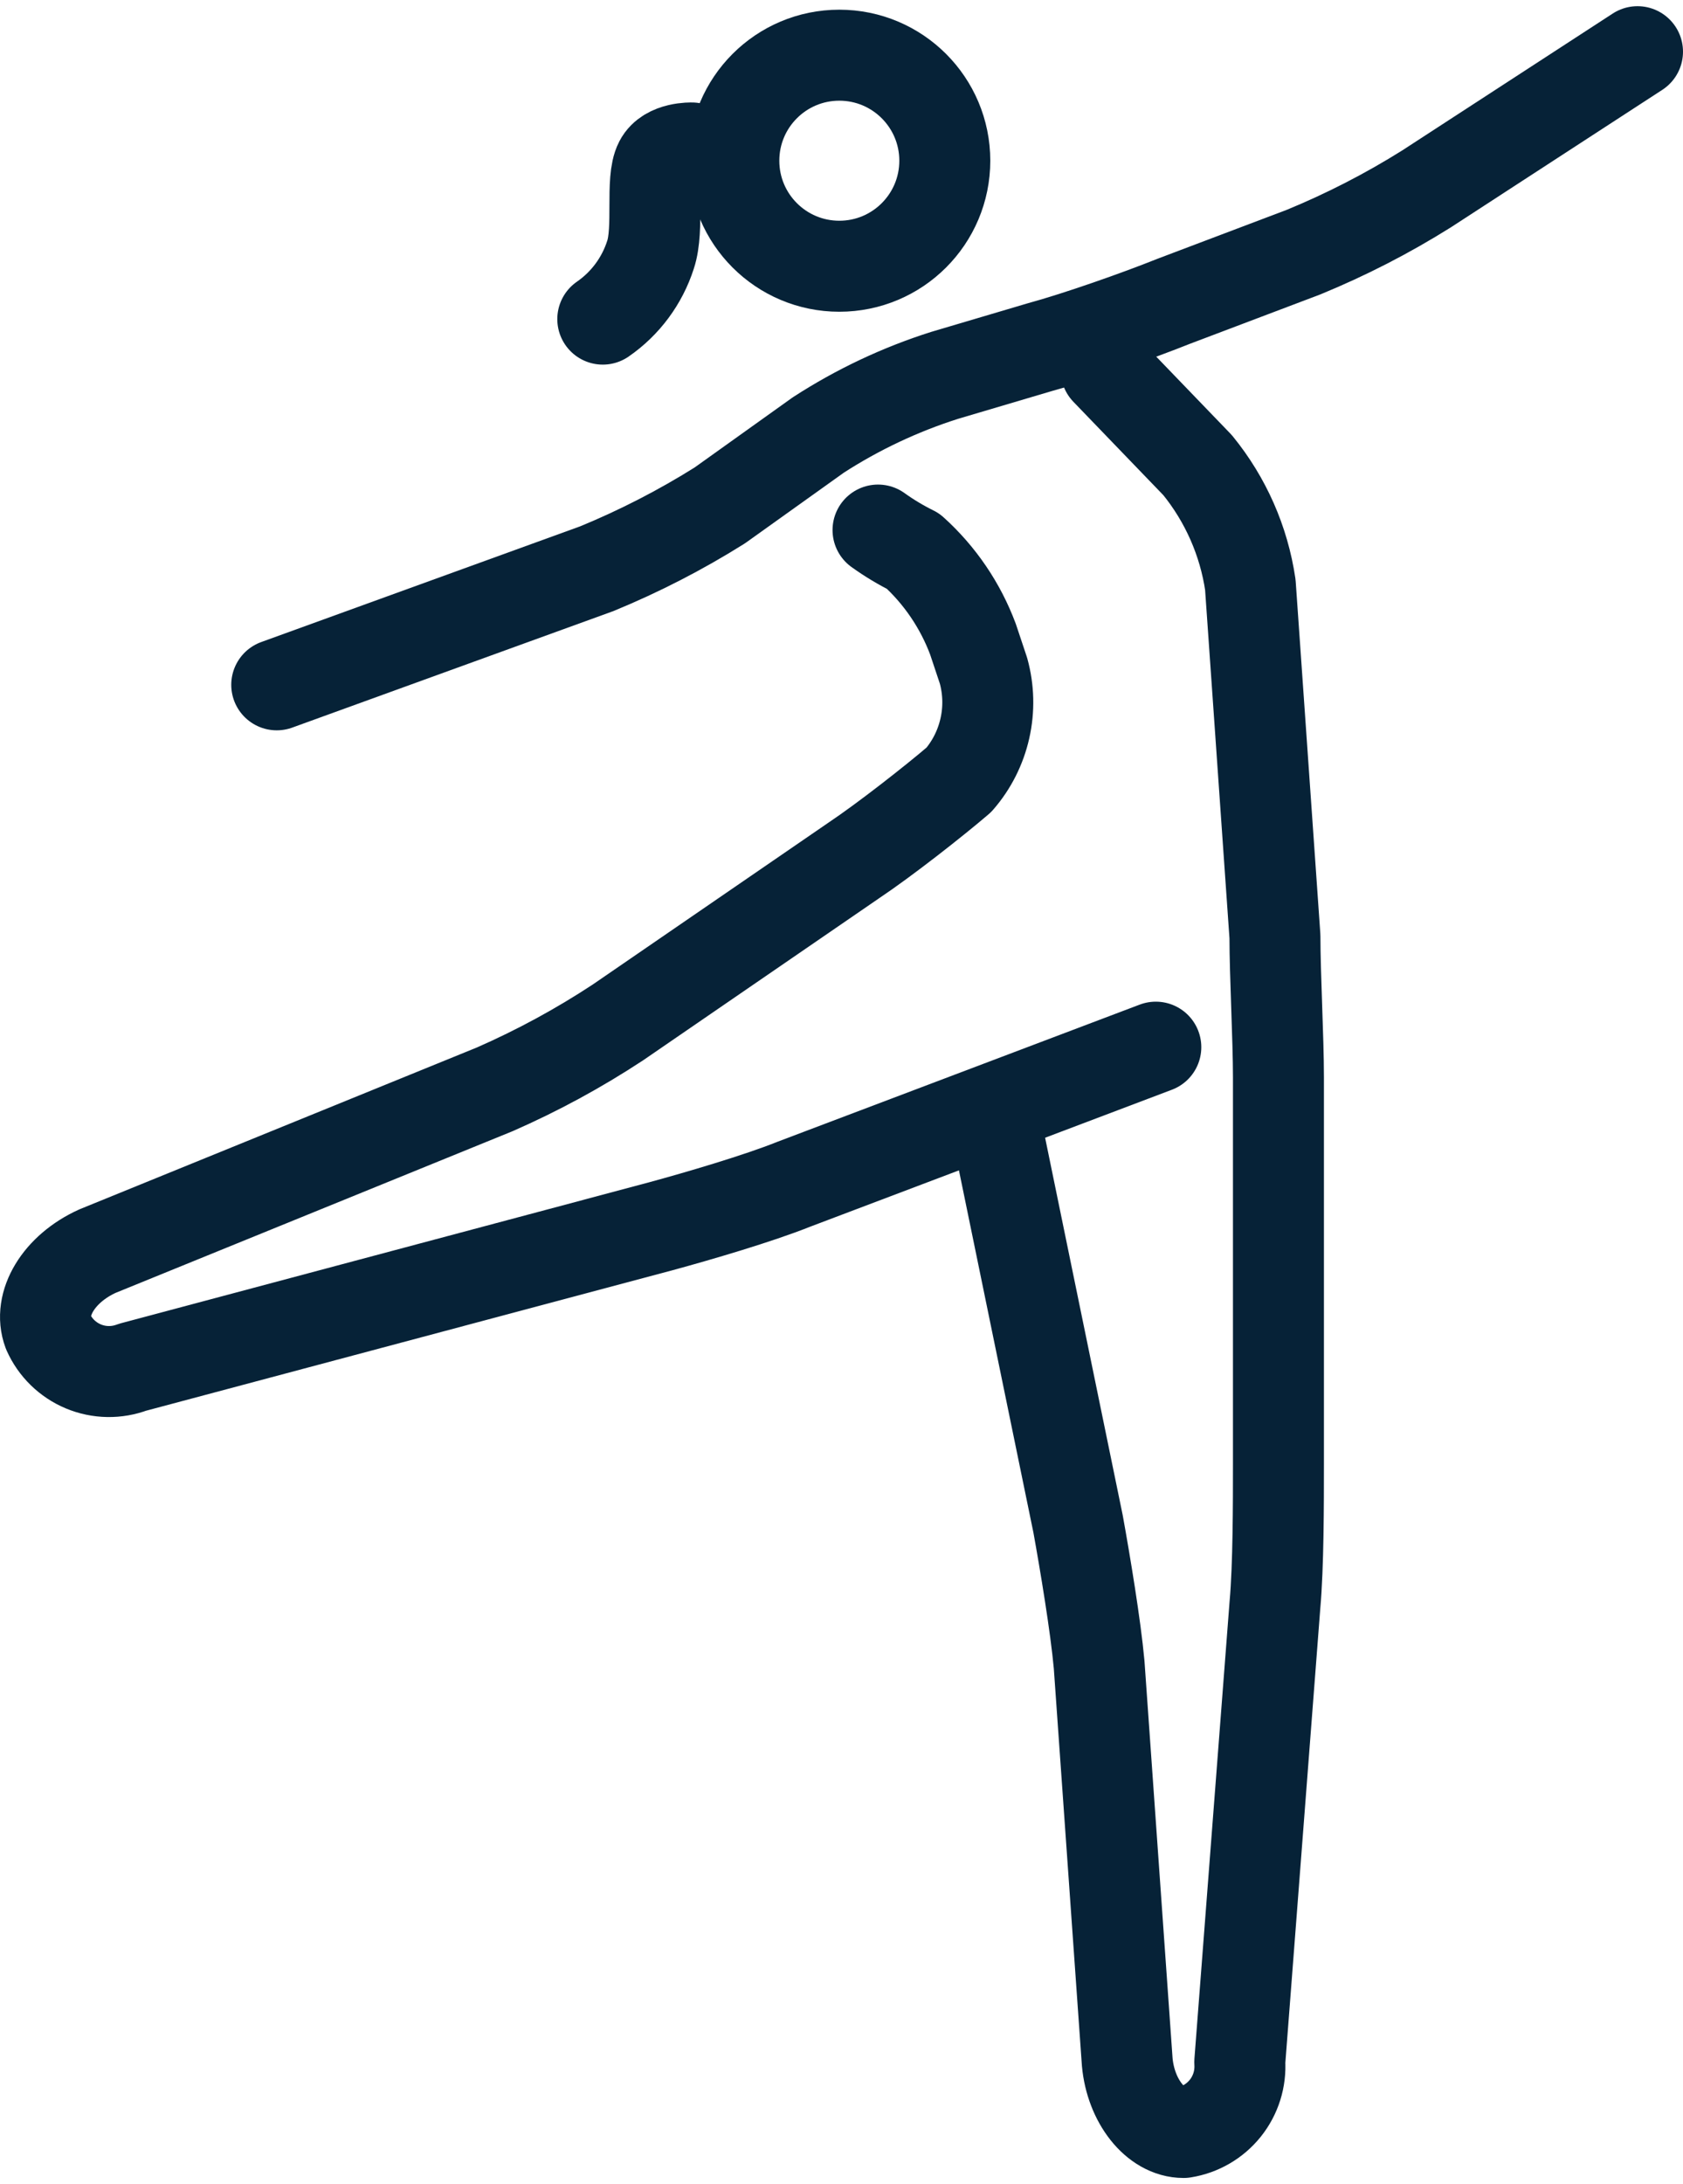 <svg width="37" height="48" viewBox="0 0 37 48" fill="none" xmlns="http://www.w3.org/2000/svg">
<path d="M18.452 5.851C19.733 5.851 20.771 4.813 20.771 3.532C20.771 2.251 19.733 1.213 18.452 1.213C17.171 1.213 16.133 2.251 16.133 3.532C16.133 4.813 17.171 5.851 18.452 5.851Z" stroke="#062237" stroke-width="2" stroke-miterlimit="10"/>
<path d="M25.41 23.013L17.447 26.027C16.674 26.337 15.36 26.723 14.51 26.954L2.914 30.047C2.565 30.179 2.178 30.173 1.833 30.029C1.488 29.885 1.212 29.615 1.06 29.274C0.828 28.656 1.291 27.882 2.141 27.496L10.876 23.94C11.818 23.527 12.723 23.036 13.582 22.471L18.762 18.915C19.457 18.451 20.539 17.601 21.081 17.137C21.362 16.814 21.558 16.425 21.652 16.007C21.747 15.589 21.736 15.154 21.622 14.741L21.39 14.046C21.113 13.306 20.663 12.643 20.076 12.113C19.806 11.98 19.548 11.825 19.303 11.649" stroke="#062237" stroke-width="2" stroke-linecap="round" stroke-linejoin="round"/>
<path d="M22 25.22L23.701 33.491C23.855 34.341 24.087 35.733 24.164 36.583L24.782 45.318C24.86 46.168 25.401 46.864 26.02 46.864C26.382 46.807 26.709 46.617 26.938 46.331C27.167 46.045 27.28 45.683 27.256 45.318L28.029 35.269C28.106 34.418 28.106 33.027 28.106 32.177V23.674C28.106 22.823 28.029 21.431 28.029 20.582L27.488 12.851C27.346 11.887 26.945 10.979 26.329 10.223L24.318 8.136" stroke="#062237" stroke-width="2" stroke-linecap="round" stroke-linejoin="round"/>
<path d="M36 1.136L31.362 4.151C30.501 4.691 29.595 5.156 28.655 5.542L25.796 6.624C25.023 6.934 23.708 7.398 22.858 7.63L20.771 8.248C19.789 8.559 18.853 9.001 17.988 9.561L15.823 11.108C14.962 11.648 14.057 12.113 13.118 12.499L6.084 15.05M15.211 3.252C15.211 3.252 14.677 3.232 14.504 3.566C14.298 3.959 14.495 5.022 14.301 5.599C14.117 6.173 13.748 6.671 13.252 7.013" stroke="#062237" stroke-width="2" stroke-linecap="round" stroke-linejoin="round"/>
</svg>
